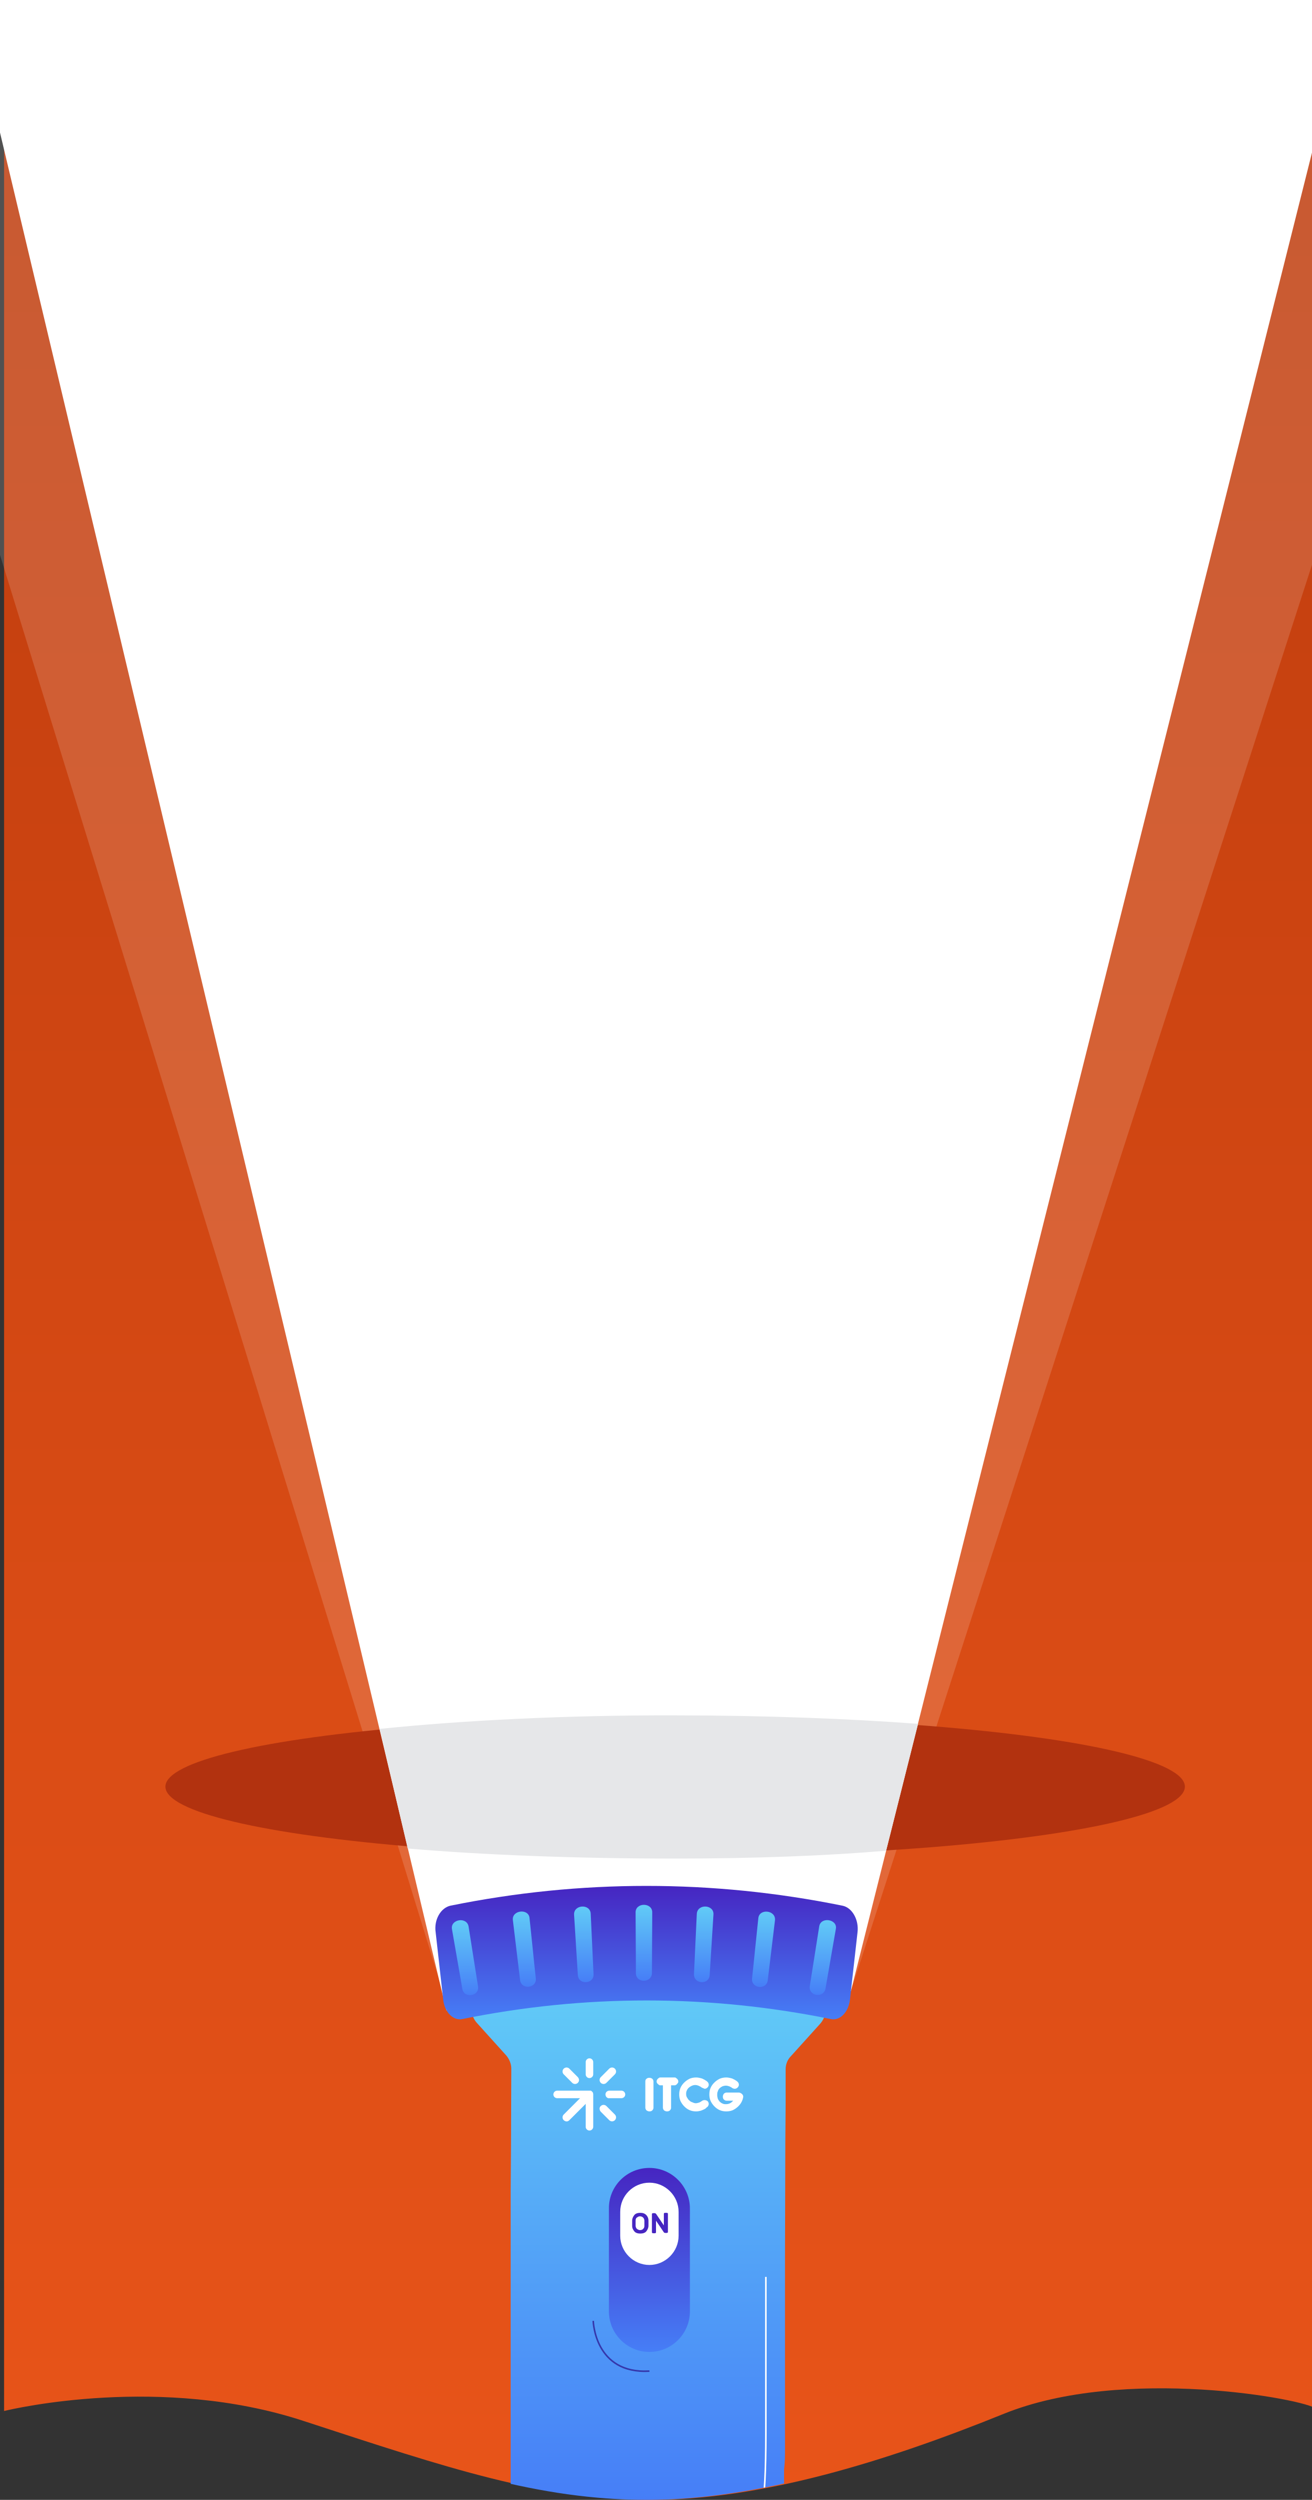 <?xml version="1.0" encoding="utf-8"?>
<!-- Generator: Adobe Illustrator 22.0.1, SVG Export Plug-In . SVG Version: 6.00 Build 0)  -->
<svg version="1.1" xmlns="http://www.w3.org/2000/svg" xmlns:xlink="http://www.w3.org/1999/xlink" x="0px" y="0px"
	 viewBox="0 0 418 796" style="enable-background:new 0 0 418 796;" xml:space="preserve">
<rect x="0" y="0" width="418" height="796" fill="#333333" stroke="none"/>
<style type="text/css">
	.st0{fill:url(#SVGID_1_);}
	.st1{opacity:0.15;fill:#FFFFFF;enable-background:new    ;}
	.st2{fill:#B2320F;}
	.st3{fill:#FFFFFF;}
	.st4{fill:#E6E7E9;}
	.st5{fill:none;}
	.st6{clip-path:url(#SVGID_3_);}
	.st7{fill:url(#SVGID_4_);}
	.st8{fill:url(#SVGID_5_);}
	.st9{fill:url(#SVGID_6_);}
	.st10{fill:url(#SVGID_7_);}
	.st11{fill:url(#SVGID_8_);}
	.st12{fill:url(#SVGID_9_);}
	.st13{fill:url(#SVGID_10_);}
	.st14{fill:url(#SVGID_11_);}
	.st15{fill:url(#SVGID_12_);}
	.st16{fill:url(#SVGID_13_);}
	.st17{fill:url(#SVGID_14_);}
	.st18{fill:#4625C1;}
	.st19{fill:none;stroke:#FFFFFF;stroke-width:0.5;stroke-miterlimit:10;}
	.st20{fill:none;stroke:#3537AB;stroke-width:0.5;stroke-miterlimit:10;}
</style>
<g id="Слой_1">
	<g id="Layer_1">
	</g>
	<g id="bg">
		<linearGradient id="SVGID_1_" gradientUnits="userSpaceOnUse" x1="210.329" y1="0" x2="210.329" y2="796">
			<stop  offset="0" style="stop-color:#BC3B0D"/>
			<stop  offset="1" style="stop-color:#E85419"/>
		</linearGradient>
		<path class="st0" d="M1.3,0v733.5v4.6v29.6c3.3-0.8,50.1-11.6,95.2,3.1c46.8,15.3,76.3,25.2,111,25.2s74-11.9,112.3-27.4
			s96.5-4.6,99.5-1.6v-27V0H1.3z"/>
	</g>
	<polygon class="st1" points="270.5,635.8 419.3,175.8 419.3,0 0,0 0,176.7 143.3,641.4 	"/>
	<ellipse class="st2" cx="215.1" cy="568.9" rx="162.4" ry="22.3"/>
	<polygon class="st3" points="271.1,634 419.3,43.4 419.3,0 0,0 0,42.2 142.2,640.1 	"/>
	<path class="st4" d="M121,550.5l8.9,38.1c24.7,2.1,54.2,3.2,85.2,3.2c25.2,0,48.4-0.9,67.2-2.5l10.2-40.4
		c-21.2-1.6-48.4-2.7-77.4-2.7C180.2,546.1,147.5,547.8,121,550.5z"/>
	<path class="st5" d="M136,631.7c-0.9-5.9-1.9-11.7-2.8-17.6c-0.5-3.3,1.9-6.5,5.5-7c47.5-6.9,95.7-6.9,143.2,0c3.6,0.5,6,3.7,5.5,7
		c-0.9,5.9-1.8,11.7-2.8,17.6"/>
	<g>
		<g>
			<defs>
				<path id="SVGID_2_" d="M0,0v733.5v4.6v29.6c3.3-0.8,50.1-11.6,95.2,3.1c46.8,15.3,76.3,25.2,111,25.2s74-11.9,112.3-27.4
					S415,764,418,767v-27V0H0z"/>
			</defs>
			<clipPath id="SVGID_3_">
				<use xlink:href="#SVGID_2_"  style="overflow:visible;"/>
			</clipPath>
			<g class="st6">
				<linearGradient id="SVGID_4_" gradientUnits="userSpaceOnUse" x1="206.25" y1="796" x2="206.25" y2="827">
					<stop  offset="0" style="stop-color:#61CBF7"/>
					<stop  offset="1" style="stop-color:#467EF7"/>
				</linearGradient>
				<path class="st7" d="M162.7,803c0,13.3,10.7,24,24,24h39.1c13.3,0,24-10.7,24-24v-7h-87.1V803z"/>
				<linearGradient id="SVGID_5_" gradientUnits="userSpaceOnUse" x1="206.65" y1="633.4" x2="206.65" y2="796">
					<stop  offset="0" style="stop-color:#61CBF7"/>
					<stop  offset="1" style="stop-color:#467EF7"/>
				</linearGradient>
				<path class="st8" d="M250.1,781v-62.5l0.1-33.7V683l0.1-12.8v-4.1v-6.8c0-0.1,0-0.3,0-0.4c0-1.6,0.6-3.1,1.7-4.2l9.3-10.3
					c3.8-4.3,0.8-11-4.8-11h-99.7c-5.6,0-8.6,6.7-4.8,10.8l9.3,10.3c1,1.2,1.6,2.7,1.6,4.2l-0.1,25.6l-0.1,13.3v15.3v9.1v58.9
					c0,0.2,0,0.5,0,0.7V796h87.1v-9.6C250,784.6,250.1,782.8,250.1,781z"/>
				<g>
					<g>
						<path class="st3" d="M187.8,655.4c-0.6,0-1.2,0.5-1.2,1.2v3.9c0,0.6,0.5,1.2,1.2,1.2c0.6,0,1.2-0.5,1.2-1.2v-3.9
							C189,656,188.5,655.4,187.8,655.4z"/>
						<path class="st3" d="M198,665.7h-3.9c-0.6,0-1.2,0.5-1.2,1.2c0,0.7,0.6,1.3,1.2,1.2h3.9c0.6,0,1.2-0.5,1.2-1.2
							C199.2,666.3,198.7,665.7,198,665.7z"/>
						<path class="st3" d="M193.2,670.6c-0.5-0.5-1.3-0.5-1.8,0c-0.5,0.4-0.5,1.2,0,1.8l2.7,2.7c0.5,0.5,1.3,0.5,1.8,0
							s0.5-1.3,0-1.8L193.2,670.6z"/>
						<path class="st3" d="M181.4,658.7c-0.5-0.5-1.3-0.5-1.8,0s-0.5,1.3,0,1.8l2.7,2.7c0.5,0.5,1.3,0.5,1.8,0s0.5-1.2,0-1.8
							L181.4,658.7z"/>
						<path class="st3" d="M194.1,658.7l-2.7,2.7c-0.5,0.5-0.5,1.3,0,1.8s1.3,0.5,1.8,0l2.7-2.7c0.5-0.5,0.5-1.3,0-1.8
							S194.6,658.2,194.1,658.7z"/>
						<path class="st3" d="M188.9,666.4L188.9,666.4c0-0.1,0-0.2-0.1-0.2c-0.1-0.1-0.2-0.3-0.4-0.4c0,0-0.1,0-0.1-0.1h-0.1h-0.1H188
							c-0.1,0-0.2,0-0.2,0h-10.3c-0.7,0-1.2,0.6-1.2,1.2c0,0.7,0.6,1.2,1.2,1.2h7.3l-5.2,5.2c-0.5,0.5-0.5,1.3,0,1.8
							c0.2,0.2,0.6,0.4,0.9,0.4s0.6-0.1,0.9-0.4l5.2-5.2v7.3c0,0.7,0.6,1.2,1.2,1.2c0.7,0,1.2-0.6,1.2-1.2v-10.3
							C189,666.8,189,666.6,188.9,666.4L188.9,666.4z"/>
						<path class="st3" d="M206.9,661.6c-0.4,0-0.7,0.1-0.9,0.3c-0.3,0.2-0.4,0.5-0.4,0.9v8.3c0,0.4,0.2,0.7,0.4,0.9
							c0.3,0.2,0.6,0.3,0.9,0.3c0.4,0,0.7-0.1,0.9-0.3c0.3-0.3,0.4-0.6,0.4-0.9v-8.3c0-0.4-0.2-0.7-0.4-0.9
							C207.5,661.7,207.2,661.6,206.9,661.6z"/>
						<path class="st3" d="M215.7,661.9c-0.1-0.1-0.3-0.2-0.4-0.3c-0.1-0.1-0.2-0.1-0.4-0.1h-4.5c-0.1,0-0.3,0-0.4,0.1
							c-0.2,0.1-0.3,0.2-0.4,0.3c-0.1,0.1-0.2,0.2-0.3,0.4c-0.1,0.2-0.1,0.3-0.1,0.5c0,0.1,0,0.3,0.1,0.4c0.1,0.2,0.2,0.3,0.3,0.4
							c0.1,0.1,0.3,0.2,0.4,0.3s0.2,0.1,0.4,0.1h0.8h0.2h-0.2v7.1c0,0.4,0.2,0.7,0.4,0.9c0.3,0.2,0.6,0.3,0.9,0.3
							c0.4,0,0.7-0.1,0.9-0.3c0.3-0.3,0.4-0.5,0.4-0.9V664h1.1c0.1,0,0.3,0,0.4-0.1c0.2-0.1,0.3-0.2,0.4-0.3
							c0.1-0.1,0.2-0.3,0.3-0.4c0.1-0.1,0.1-0.3,0.1-0.4c0-0.2,0-0.3-0.1-0.5C215.9,662.1,215.8,662,215.7,661.9z"/>
						<path class="st3" d="M219.4,664.8c0.2-0.2,0.5-0.4,0.9-0.6c0.4-0.2,0.8-0.3,1.2-0.3c0.4,0,0.7,0.1,1,0.2
							c0.4,0.2,0.7,0.3,0.9,0.5c0.3,0.2,0.6,0.3,1.1,0.5c0.4,0,0.7-0.2,0.9-0.4c0.3-0.3,0.4-0.6,0.4-0.9s-0.1-0.5-0.2-0.7
							c-0.2-0.2-0.3-0.3-0.4-0.4c0,0-0.1-0.1-0.3-0.2c-0.2-0.1-0.4-0.3-0.7-0.4c-0.3-0.2-0.6-0.3-1-0.4c-0.4-0.1-0.9-0.2-1.4-0.2
							c-0.7,0-1.4,0.1-2.1,0.4c-0.6,0.3-1.2,0.7-1.7,1.2s-0.9,1-1.2,1.7c-0.3,0.7-0.4,1.4-0.4,2.1c0,0.7,0.1,1.4,0.4,2.1
							c0.3,0.6,0.7,1.2,1.2,1.7s1,0.9,1.7,1.2c0.7,0.3,1.4,0.4,2.1,0.4c0.5,0,1-0.1,1.4-0.2c0.4-0.1,0.7-0.3,1-0.4
							c0.3-0.1,0.5-0.3,0.7-0.4c0.1-0.2,0.3-0.3,0.3-0.3c0.1-0.1,0.3-0.2,0.4-0.4c0.1-0.2,0.2-0.4,0.2-0.7c0-0.4-0.2-0.7-0.4-0.9
							c-0.3-0.2-0.6-0.3-0.9-0.3c-0.4,0-0.6,0.1-0.9,0.3s-0.6,0.4-0.9,0.5c-0.4,0.1-0.7,0.2-1,0.2c-0.4,0-0.7-0.1-1.1-0.3
							c-0.4-0.1-0.7-0.3-1-0.6c-0.3-0.2-0.5-0.6-0.7-0.9s-0.3-0.7-0.3-1.1c0-0.4,0-0.7,0.2-1.1C218.9,665.4,219.1,665.1,219.4,664.8
							z"/>
						<path class="st3" d="M236.2,666.6c-0.4-0.3-0.8-0.3-0.8-0.3h-3.9c-0.4,0-0.7,0.2-0.9,0.4c-0.2,0.3-0.3,0.6-0.3,0.9
							c0,0.4,0.1,0.7,0.3,0.9c0.3,0.3,0.6,0.4,0.9,0.4h2.1c-0.3,0.3-0.6,0.6-1,0.8c-0.4,0.2-0.8,0.3-1.3,0.3c-0.4,0-0.7,0-1.1-0.2
							c-0.3-0.1-0.7-0.4-0.9-0.6s-0.4-0.5-0.6-0.9c-0.1-0.4-0.2-0.8-0.2-1.2s0-0.8,0.2-1.2c0.1-0.4,0.3-0.7,0.6-1
							c0.2-0.2,0.5-0.4,0.9-0.6c0.3-0.1,0.7-0.2,1.1-0.2c0.3,0,0.7,0.1,1,0.2c0.4,0.2,0.7,0.3,0.9,0.5c0.3,0.2,0.6,0.3,0.9,0.3
							c0.4,0,0.7-0.2,0.9-0.4c0.3-0.3,0.4-0.6,0.4-0.9s-0.1-0.5-0.2-0.7c-0.2-0.2-0.3-0.3-0.4-0.4c0,0-0.1-0.1-0.3-0.2
							c-0.2-0.1-0.4-0.3-0.7-0.4c-0.3-0.2-0.6-0.3-1-0.4c-0.4-0.1-0.9-0.2-1.4-0.2c-0.7,0-1.4,0.1-2.1,0.4c-0.6,0.3-1.2,0.7-1.7,1.2
							s-0.9,1-1.2,1.7c-0.3,0.6-0.4,1.4-0.4,2.1s0.1,1.4,0.4,2.1c0.3,0.6,0.7,1.2,1.2,1.7s1,0.9,1.7,1.2c0.7,0.3,1.4,0.4,2.1,0.4
							s1.4-0.1,2.1-0.4c0.6-0.3,1.2-0.7,1.7-1.2s0.9-1,1.2-1.7c0.2-0.4,0.3-0.9,0.4-1.3C236.8,667.2,236.6,666.9,236.2,666.6z"/>
					</g>
				</g>
				<path class="st5" d="M280.6,584.3c-47.5-6.9-95.7-6.9-143.2,0c-3.6,0.5-6.1,3.7-5.5,7c0.9,5.9,1.9,11.7,2.8,17.6
					c0.5,3.3,3.6,5.6,7,5.1c44.6-6.5,90-6.5,134.6,0c3.3,0.5,6.5-1.8,7-5.1c0.9-5.9,1.9-11.7,2.8-17.6
					C286.6,588,284.2,584.8,280.6,584.3z"/>
				<g>
					<linearGradient id="SVGID_6_" gradientUnits="userSpaceOnUse" x1="205.986" y1="600.5" x2="205.986" y2="642.983">
						<stop  offset="0" style="stop-color:#4625C1"/>
						<stop  offset="1" style="stop-color:#467EF7"/>
					</linearGradient>
					<path class="st9" d="M268.4,606.8c-41.4-8.4-83.5-8.4-124.9,0c-3.1,0.7-5.3,4.5-4.7,8.5c0.8,7.2,1.6,14.3,2.4,21.4
						c0.4,4,3.2,6.8,6.1,6.2c38.9-7.9,78.5-7.9,117.4,0c2.9,0.6,5.6-2.1,6.1-6.2c0.8-7.2,1.6-14.3,2.4-21.4
						C273.7,611.3,271.5,607.4,268.4,606.8z"/>
					<g>
						<g>
							<linearGradient id="SVGID_7_" gradientUnits="userSpaceOnUse" x1="148.145" y1="611.506" x2="148.145" y2="635.348">
								<stop  offset="0" style="stop-color:#61CBF7"/>
								<stop  offset="1" style="stop-color:#467EF7"/>
							</linearGradient>
							<path class="st10" d="M149.3,613.5c-0.5-3.3-5.9-2.4-5.3,0.8c1.1,6.3,2.2,12.6,3.3,19c0.6,3.2,5.5,2.3,5-0.8
								C151.3,626.2,150.3,619.8,149.3,613.5z"/>
						</g>
						<g>
							<linearGradient id="SVGID_8_" gradientUnits="userSpaceOnUse" x1="167.051" y1="608.614" x2="167.051" y2="632.573">
								<stop  offset="0" style="stop-color:#61CBF7"/>
								<stop  offset="1" style="stop-color:#467EF7"/>
							</linearGradient>
							<path class="st11" d="M168.7,610.7c-0.3-3.1-5.7-2.5-5.3,0.7c0.8,6.4,1.5,12.7,2.3,19.1c0.4,3.2,5.4,2.6,5-0.6
								C170,623.5,169.4,617.1,168.7,610.7z"/>
						</g>
						<g>
							<linearGradient id="SVGID_9_" gradientUnits="userSpaceOnUse" x1="186" y1="607.07" x2="186" y2="631.129">
								<stop  offset="0" style="stop-color:#61CBF7"/>
								<stop  offset="1" style="stop-color:#467EF7"/>
							</linearGradient>
							<path class="st12" d="M182.9,609.7c0.4,6.4,0.8,12.8,1.2,19.2c0.2,3.2,5.2,2.9,5-0.3c-0.3-6.4-0.6-12.8-0.9-19.2
								C188.1,606.1,182.7,606.4,182.9,609.7z"/>
						</g>
						<g>
							<linearGradient id="SVGID_10_" gradientUnits="userSpaceOnUse" x1="205.15" y1="606.595" x2="205.15" y2="630.681">
								<stop  offset="0" style="stop-color:#61CBF7"/>
								<stop  offset="1" style="stop-color:#467EF7"/>
							</linearGradient>
							<path class="st13" d="M202.5,609c0,6.4,0.1,12.8,0.1,19.3c0,3.2,5,3.2,5.1,0c0-6.4,0.1-12.8,0.1-19.3
								C207.9,605.7,202.4,605.7,202.5,609z"/>
						</g>
						<g>
							<linearGradient id="SVGID_11_" gradientUnits="userSpaceOnUse" x1="224.205" y1="607.07" x2="224.205" y2="631.13">
								<stop  offset="0" style="stop-color:#61CBF7"/>
								<stop  offset="1" style="stop-color:#467EF7"/>
							</linearGradient>
							<path class="st14" d="M222,609.4c-0.3,6.4-0.6,12.8-0.9,19.2c-0.1,3.2,4.8,3.5,5,0.3c0.4-6.4,0.8-12.8,1.2-19.2
								C227.6,606.4,222.2,606.1,222,609.4z"/>
						</g>
						<g>
							<linearGradient id="SVGID_12_" gradientUnits="userSpaceOnUse" x1="243.254" y1="608.688" x2="243.254" y2="632.68">
								<stop  offset="0" style="stop-color:#61CBF7"/>
								<stop  offset="1" style="stop-color:#467EF7"/>
							</linearGradient>
							<path class="st15" d="M241.6,610.8c-0.7,6.4-1.3,12.8-2,19.2c-0.3,3.2,4.6,3.7,5,0.6c0.8-6.4,1.5-12.7,2.3-19.1
								C247.3,608.2,241.9,607.6,241.6,610.8z"/>
						</g>
						<g>
							<linearGradient id="SVGID_13_" gradientUnits="userSpaceOnUse" x1="262.155" y1="611.395" x2="262.155" y2="635.237">
								<stop  offset="0" style="stop-color:#61CBF7"/>
								<stop  offset="1" style="stop-color:#467EF7"/>
							</linearGradient>
							<path class="st16" d="M261,613.4c-1,6.3-2,12.7-3,19c-0.5,3.2,4.4,4,5,0.8c1.1-6.3,2.2-12.6,3.3-19
								C266.9,611.1,261.5,610.2,261,613.4z"/>
						</g>
					</g>
				</g>
				<linearGradient id="SVGID_14_" gradientUnits="userSpaceOnUse" x1="206.9" y1="690.3" x2="206.9" y2="748.9">
					<stop  offset="0" style="stop-color:#4625C1"/>
					<stop  offset="1" style="stop-color:#467EF7"/>
				</linearGradient>
				<path class="st17" d="M206.9,690.3c-7.1,0-12.9,5.7-12.9,12.8V736c0,7.1,5.8,12.9,12.9,12.9c7.1,0,12.9-5.8,12.9-12.9v-32.8
					C219.8,696.1,214,690.3,206.9,690.3z"/>
				<path class="st3" d="M206.9,695c-5.1,0-9.3,4.1-9.3,9.3v7.6c0,5.1,4.2,9.3,9.3,9.3c5.1,0,9.3-4.2,9.3-9.3v-7.6
					C216.2,699.2,212,695,206.9,695z"/>
				<g>
					<path class="st18" d="M204,704.6c-0.8,0-1.5,0.2-1.9,0.7c-0.4,0.5-0.7,1.1-0.7,1.8c0,0.3,0,0.5,0,0.7c0,0.3,0,0.6,0,0.9
						c0,0.8,0.3,1.3,0.7,1.8c0.4,0.5,1.1,0.7,1.9,0.7s1.5-0.2,1.9-0.7c0.4-0.5,0.7-1.1,0.7-1.8c0-0.3,0-0.6,0-0.9c0-0.2,0-0.4,0-0.7
						c0-0.8-0.3-1.4-0.7-1.8C205.4,704.8,204.8,704.6,204,704.6z M205.3,707.9c0,0.4,0,0.7,0,0.8c0,0.4-0.1,0.8-0.4,1
						c-0.2,0.3-0.6,0.4-1,0.4c-0.4,0-0.7-0.2-1-0.4c-0.2-0.2-0.4-0.6-0.4-1c0-0.3,0-0.6,0-0.8s0-0.5,0-0.8c0-0.4,0.1-0.8,0.4-1
						c0.3-0.2,0.6-0.4,1-0.4c0.4,0,0.8,0.2,1,0.4c0.2,0.2,0.4,0.6,0.4,1C205.3,707.3,205.3,707.5,205.3,707.9z"/>
					<path class="st18" d="M212.5,704.6h-0.7c-0.1,0-0.2,0.1-0.2,0.1c-0.1,0.1-0.1,0.1-0.1,0.2v3.7l-2.5-3.7
						c-0.1-0.1-0.3-0.2-0.4-0.2H208c-0.1,0-0.2,0.1-0.2,0.1c-0.1,0.1-0.1,0.1-0.1,0.2v5.8c0,0.1,0.1,0.2,0.1,0.2
						c0.1,0.1,0.1,0.1,0.2,0.1h0.7c0.1,0,0.2-0.1,0.2-0.1c0.1-0.1,0.1-0.1,0.1-0.2v-3.7l2.5,3.7c0.1,0.1,0.2,0.2,0.4,0.2h0.6
						c0.1,0,0.2-0.1,0.2-0.1c0.1-0.1,0.1-0.1,0.1-0.2v-5.8c0-0.1-0.1-0.2-0.1-0.2C212.6,704.6,212.6,704.6,212.5,704.6z"/>
				</g>
				<path class="st19" d="M244,725v50c0,44.7-5.5,42.5-38.4,42.5l0,0"/>
				<path class="st20" d="M189,739c0,0,0.4,17,17.9,16"/>
			</g>
		</g>
	</g>
</g>
<g id="Слой_2">
	<polygon class="st5" points="419.3,254 419.3,796 192,796 192,1050 610,1050 610,254 	"/>
	<rect x="192" y="254" class="st5" width="227.3" height="542"/>
</g>
</svg>

